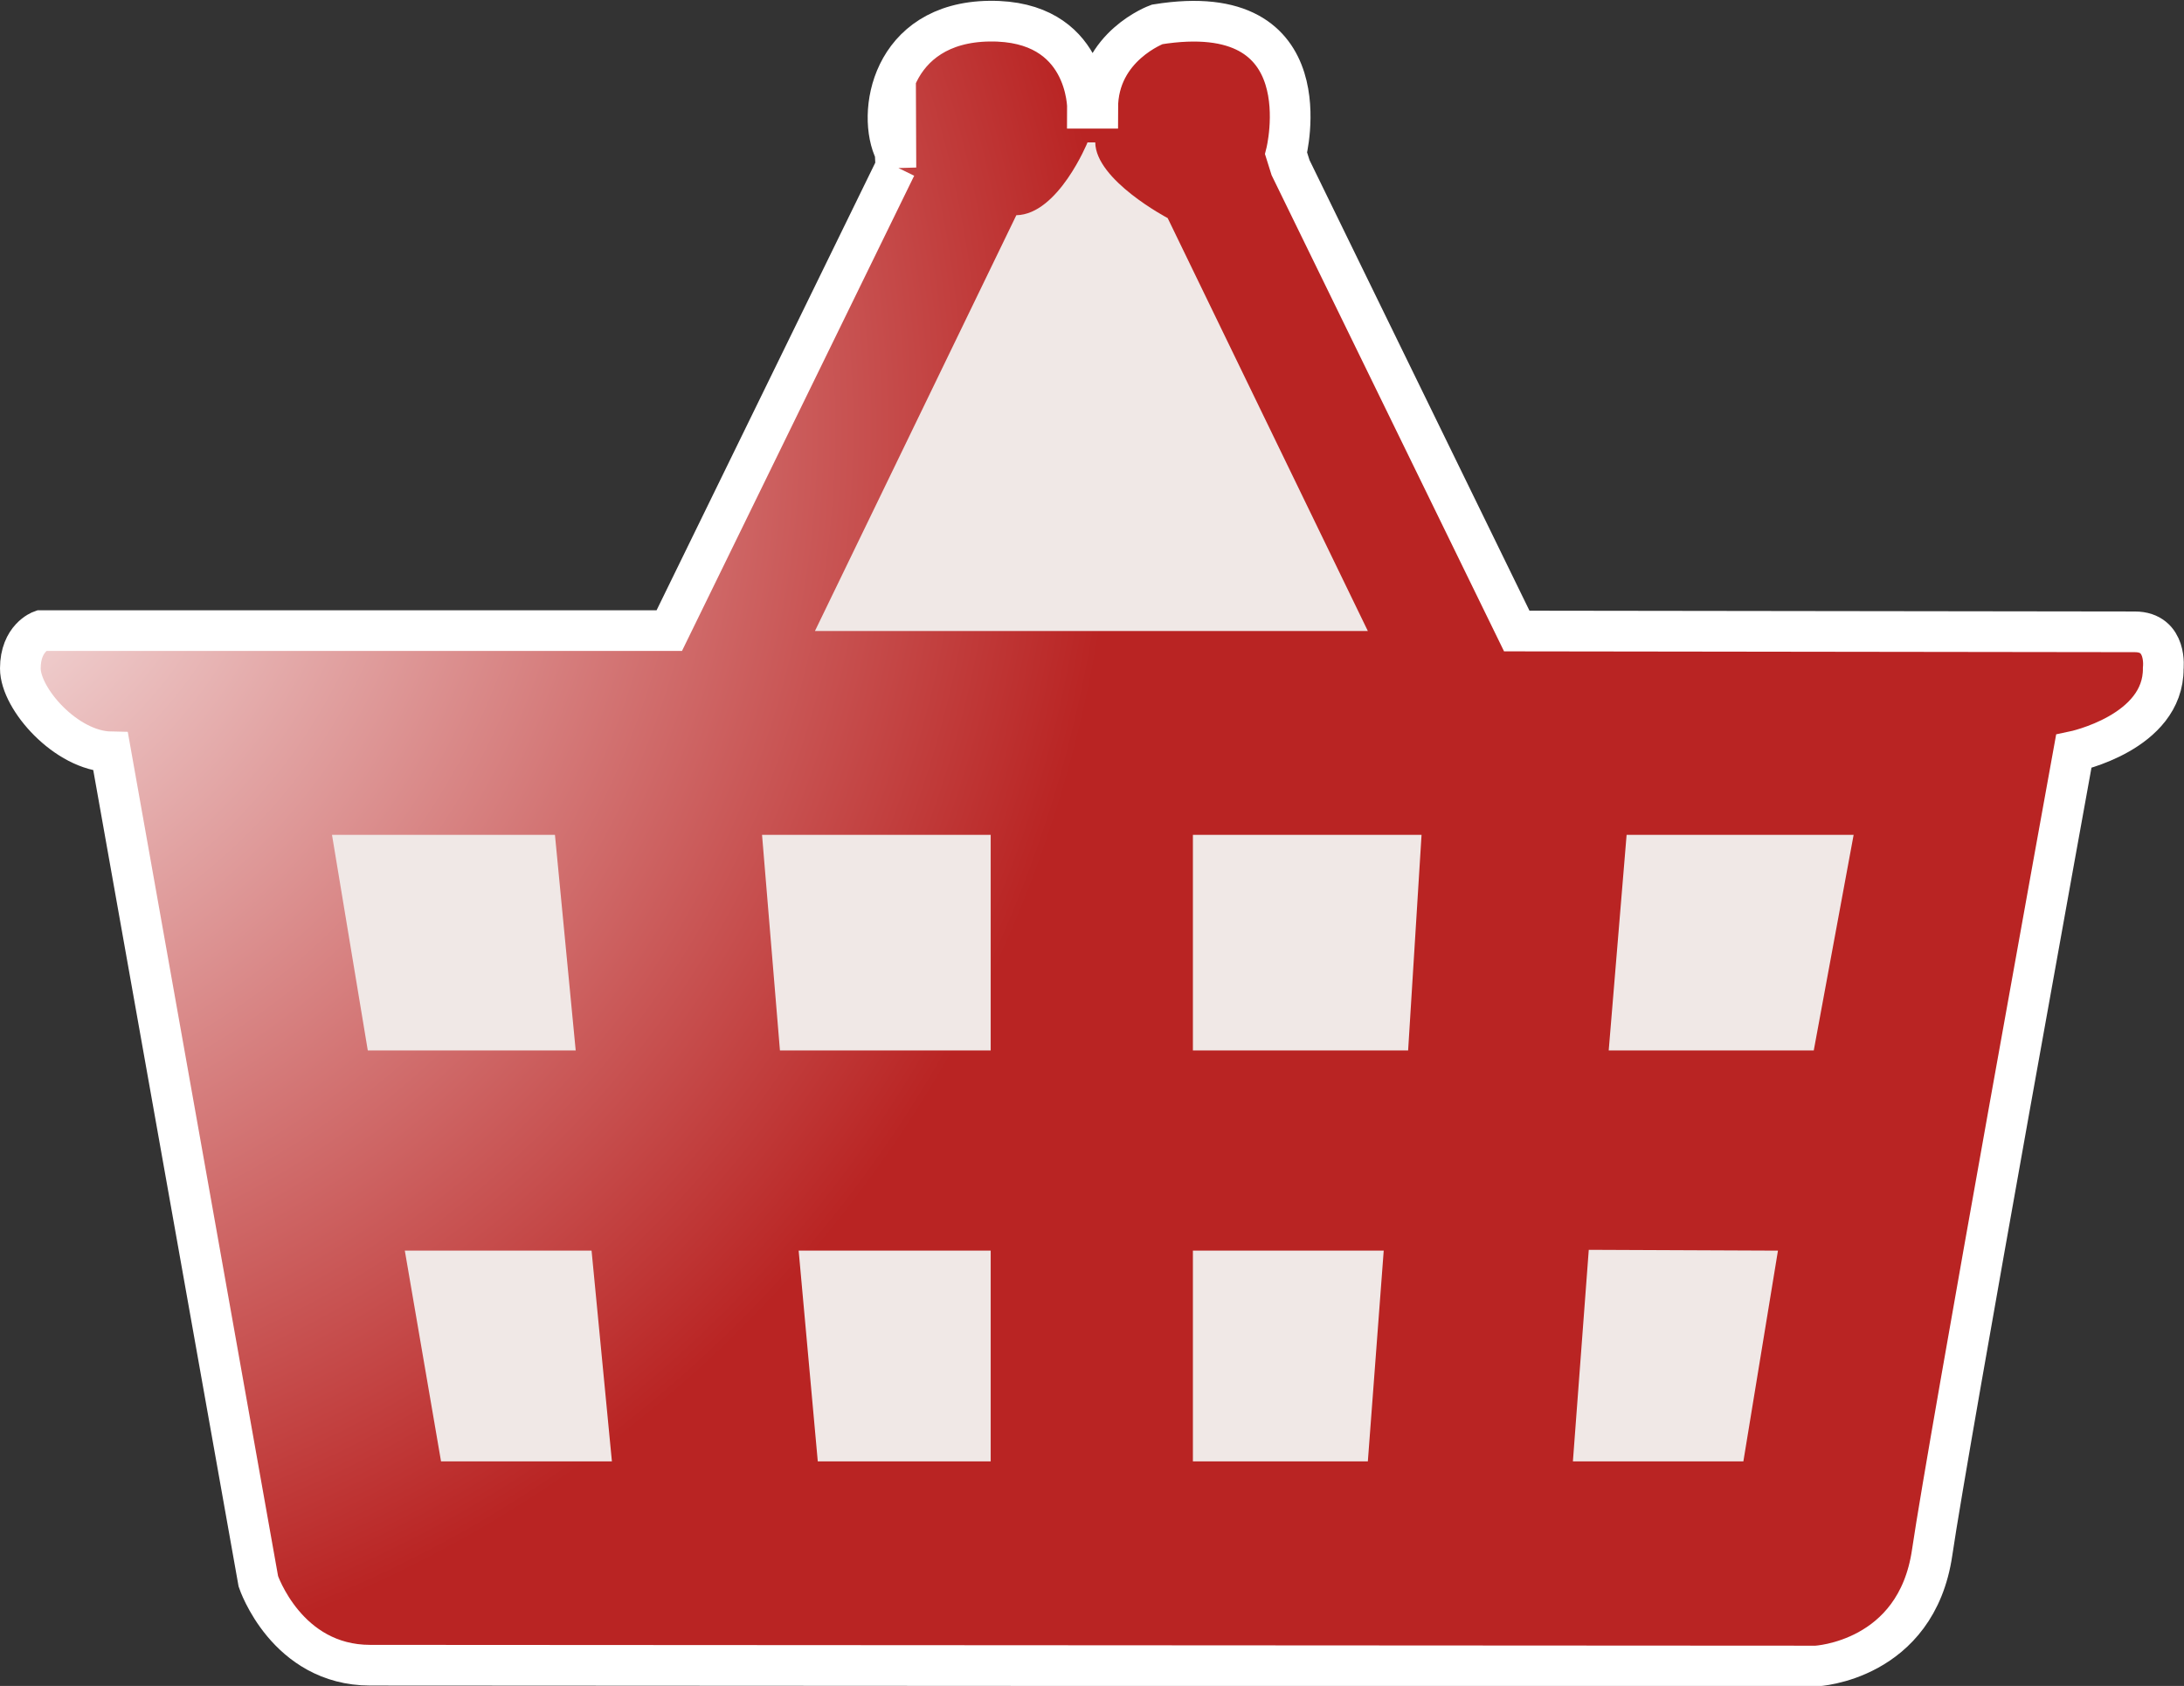 <?xml version="1.0" encoding="UTF-8"?><svg xmlns="http://www.w3.org/2000/svg" xmlns:xlink="http://www.w3.org/1999/xlink" viewBox="0 0 53.68 41.44"><rect x="0" y="0" width="53.68" height="41.44" fill="#333333" stroke="none"/><defs><style>.e {
  fill: url("#d");
  stroke: #fff;
  stroke-miterlimit: 10;
}

.f {
  fill: #f0e8e6;
}

</style><radialGradient id="d" cx="-3.87" cy="10.51" fx="-3.87" fy="10.51" r="31.34" gradientTransform="matrix(1, 0, 0, 1, 0, 0)" gradientUnits="userSpaceOnUse"><stop offset="0" stop-color="#fff"></stop><stop offset="1" stop-color="#b92423"></stop></radialGradient></defs><g id="a"></g><g id="b"><g id="c"><g><path class="e" d="M22.02,4.1l-5.57,11.4H1.01s-.51,.18-.51,.93,1.13,2.03,2.22,2.05l3.63,20.39s.69,2.06,2.75,2.06l35.54,.02s2.46-.12,2.85-2.79,3.48-19.69,3.48-19.69c0,0,2.21-.46,2.2-2.04,0,0,.11-.9-.7-.9l-15.19-.02-5.56-11.39-.11-.35s.98-3.84-3.17-3.17c0,0-1.46,.53-1.46,2.06h-.25s.02-2.17-2.41-2.14-2.78,2.3-2.32,3.21l.02,.39Z"></path><g><polygon class="f" points="8.16 20.52 9.04 25.82 14.15 25.82 13.64 20.52 8.16 20.52"></polygon><polygon class="f" points="18.73 20.52 24.35 20.52 24.35 25.82 19.17 25.82 18.73 20.52"></polygon><polygon class="f" points="29.32 20.52 29.32 25.82 34.61 25.82 34.94 20.52 29.32 20.52"></polygon><polygon class="f" points="39.98 20.52 39.54 25.82 44.58 25.82 45.56 20.52 39.98 20.52"></polygon><polygon class="f" points="9.95 30.74 14.54 30.74 15.04 35.92 10.84 35.92 9.95 30.74"></polygon><polygon class="f" points="19.63 30.74 20.1 35.92 24.35 35.92 24.35 30.74 19.63 30.74"></polygon><polygon class="f" points="29.32 30.74 29.32 35.92 33.62 35.92 34.01 30.74 29.32 30.74"></polygon><polygon class="f" points="39.05 30.72 38.66 35.92 42.85 35.92 43.7 30.74 39.05 30.72"></polygon></g><path class="f" d="M20.03,15.51h13.59l-4.92-10.15s-1.77-.93-1.78-1.86h-.19s-.72,1.77-1.75,1.79l-4.95,10.22Z"></path></g></g></g></svg>